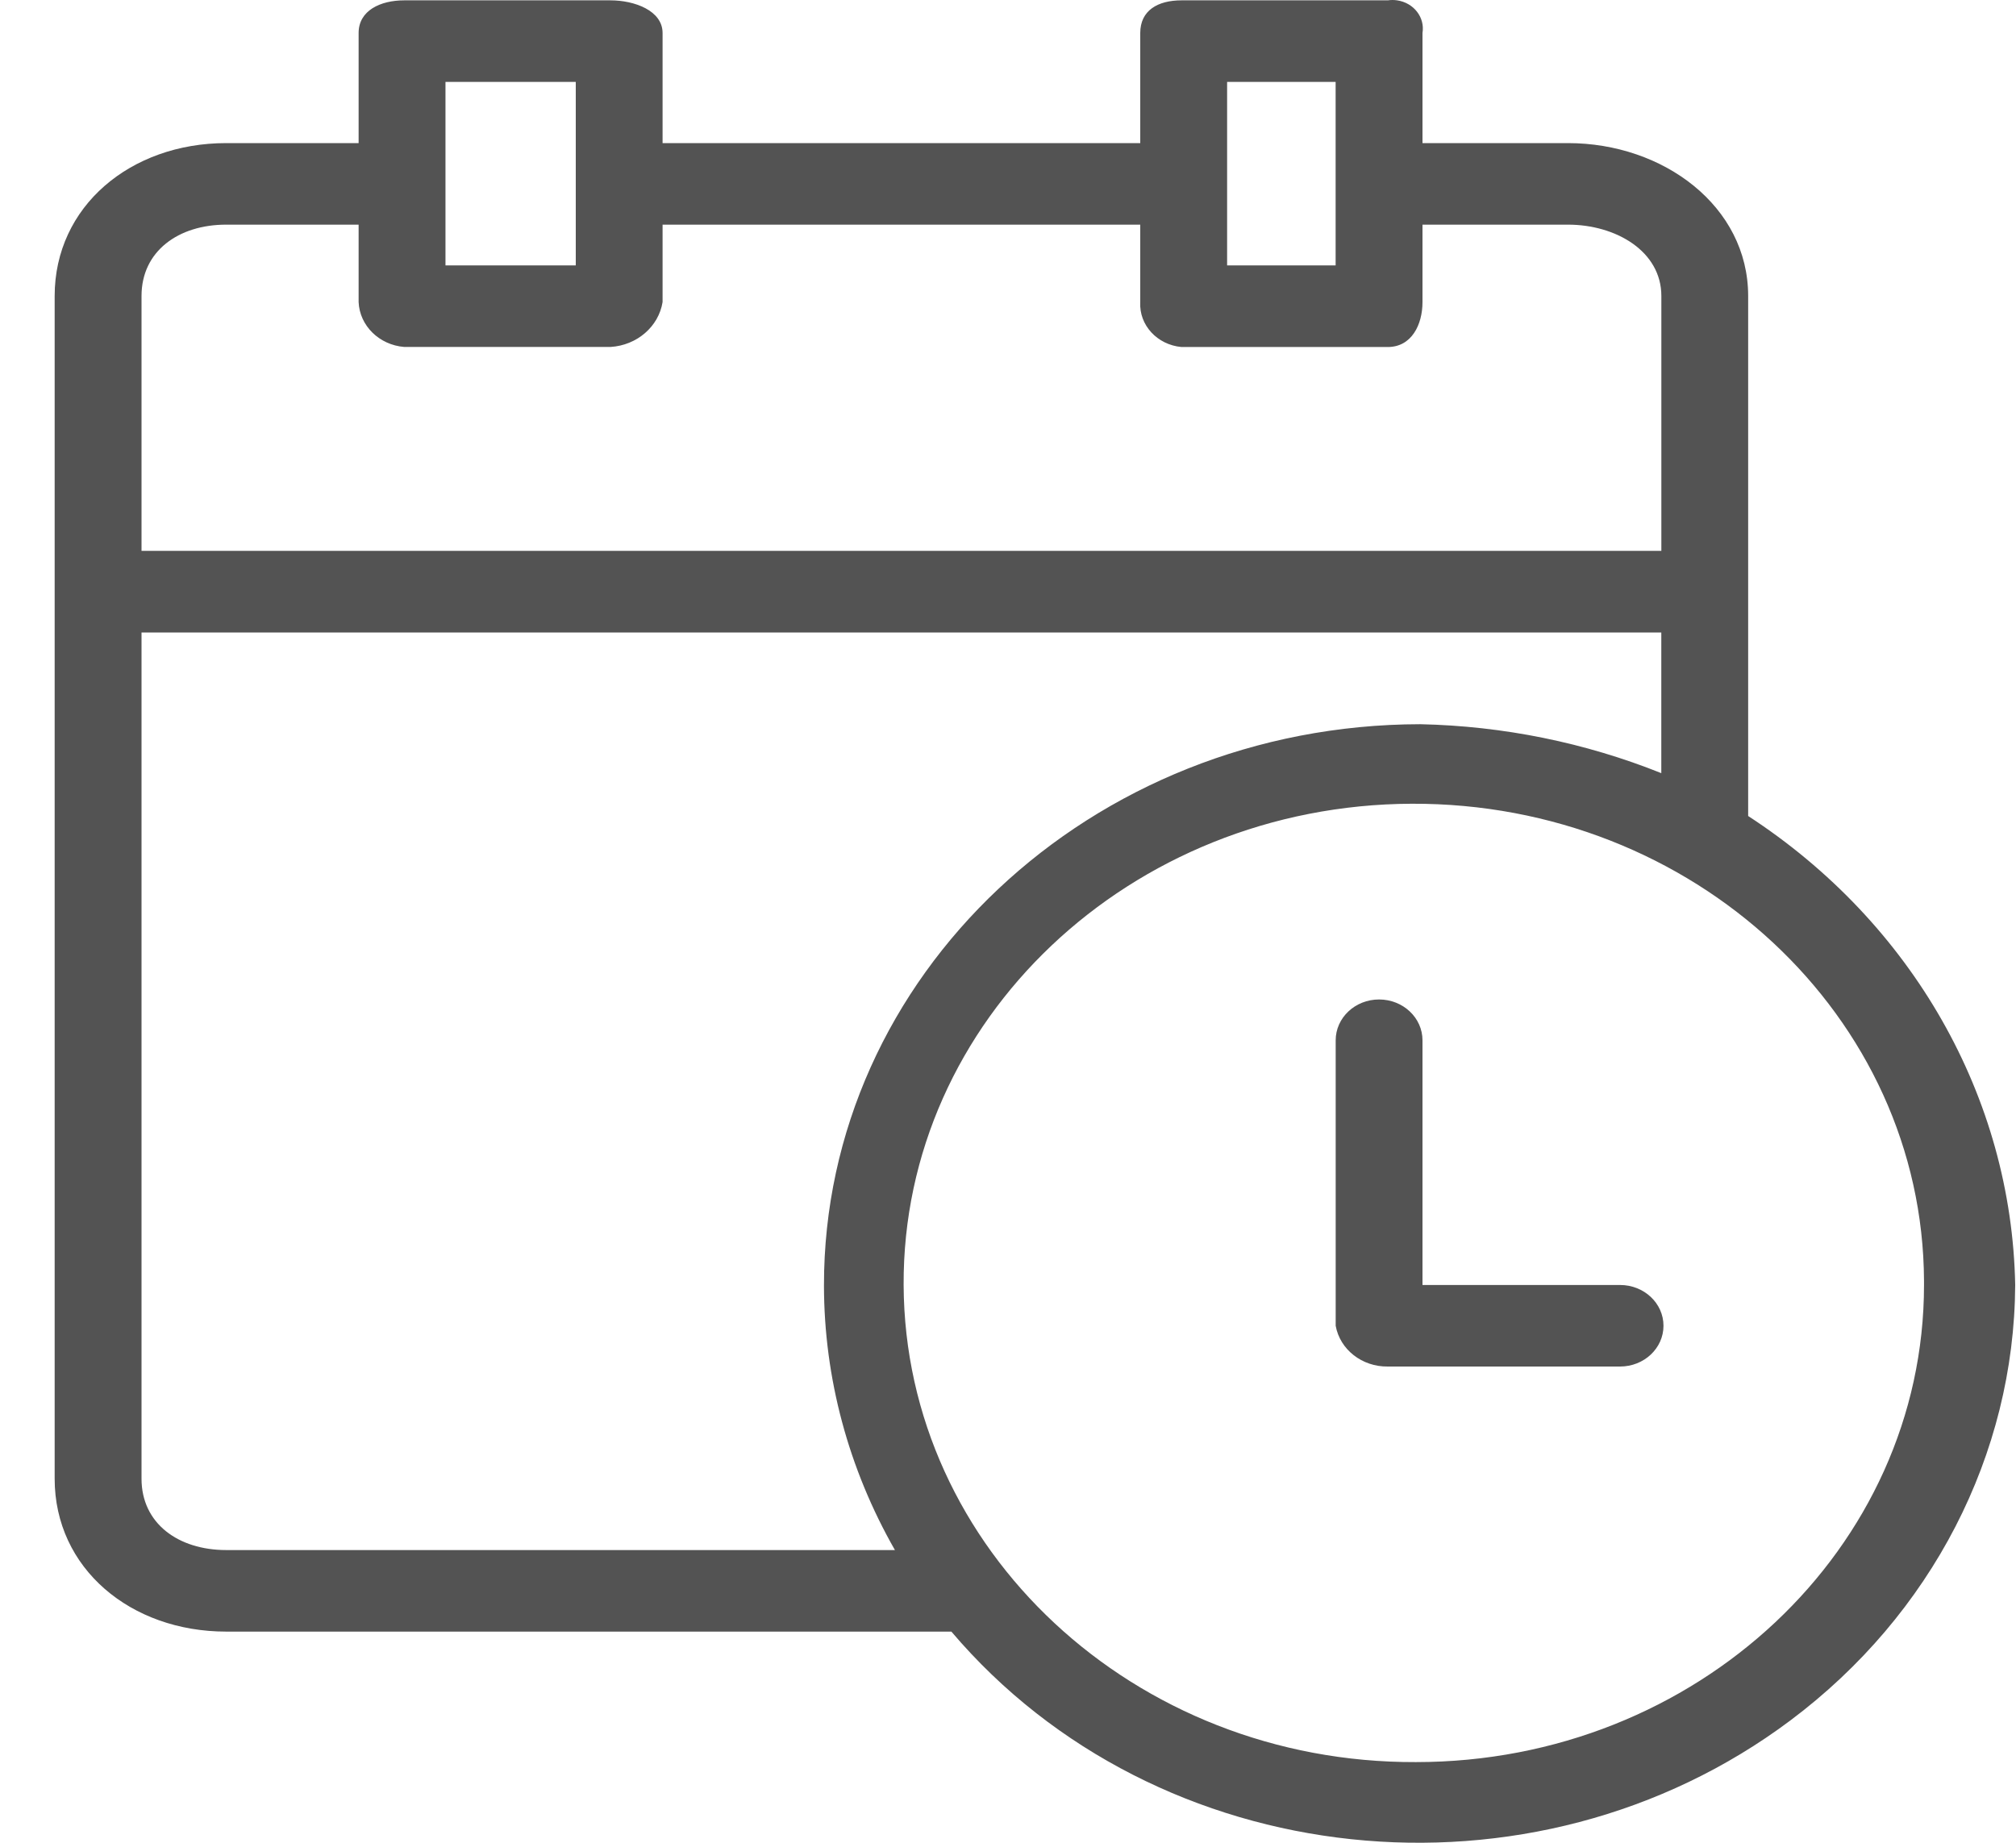 <svg width="35" height="32" viewBox="0 0 35 32" fill="none" xmlns="http://www.w3.org/2000/svg">
<g clip-path="url(#clip0)">
<path d="M30.35 14.17V5.14C30.35 3.582 28.88 2.485 27.222 2.485H24.696V0.573C24.741 0.302 24.544 0.048 24.256 0.006C24.202 -0.002 24.147 -0.002 24.093 0.006H20.512C20.098 0.006 19.796 0.183 19.796 0.573V2.485H11.503V0.573C11.503 0.183 11.013 0.006 10.599 0.006H7.018C6.603 0.006 6.226 0.183 6.226 0.573V2.485H3.927C2.268 2.485 0.949 3.582 0.949 5.14V25.678C0.949 27.236 2.269 28.333 3.927 28.333H16.517C20.086 32.538 26.608 33.228 31.084 29.875C33.535 28.039 34.97 25.259 34.986 22.314C34.925 19.056 33.2 16.026 30.35 14.17ZM21.304 1.422H23.188V4.609H21.304V1.422ZM7.734 1.422H9.996V4.609H7.734V1.422ZM2.457 5.14C2.457 4.361 3.098 3.901 3.927 3.901H6.226V5.246C6.244 5.656 6.583 5.99 7.018 6.025H10.599C11.057 5.997 11.434 5.673 11.503 5.246V3.901H19.796V5.247C19.774 5.644 20.09 5.988 20.512 6.026H24.093C24.508 6.026 24.696 5.636 24.696 5.247V3.901H27.222C28.051 3.901 28.843 4.361 28.843 5.14V9.566H2.457V5.14ZM3.927 26.917C3.098 26.917 2.457 26.457 2.457 25.678V10.983H28.842V13.426C27.518 12.895 26.098 12.607 24.658 12.576C18.933 12.583 14.298 16.948 14.305 22.325C14.307 23.928 14.73 25.505 15.537 26.917H3.927V26.917ZM24.583 30.599C19.691 30.619 15.708 26.909 15.688 22.314C15.667 17.718 19.616 13.977 24.508 13.957C29.4 13.938 33.383 17.647 33.403 22.243C33.404 22.267 33.404 22.29 33.403 22.314C33.403 26.89 29.454 30.599 24.583 30.599Z" fill="#535353"/>
<path d="M28.126 22.314H24.696V18.065C24.696 17.674 24.359 17.356 23.942 17.356C23.526 17.356 23.189 17.674 23.189 18.065V23.022C23.263 23.435 23.647 23.736 24.093 23.73H28.126C28.543 23.73 28.88 23.413 28.88 23.022C28.88 22.631 28.543 22.314 28.126 22.314Z" fill="#535353"/>
</g>
<defs>
<clipPath id="clip0">
<rect x="0.936" width="34.065" height="32" fill="white"/>
</clipPath>
</defs>
</svg>
